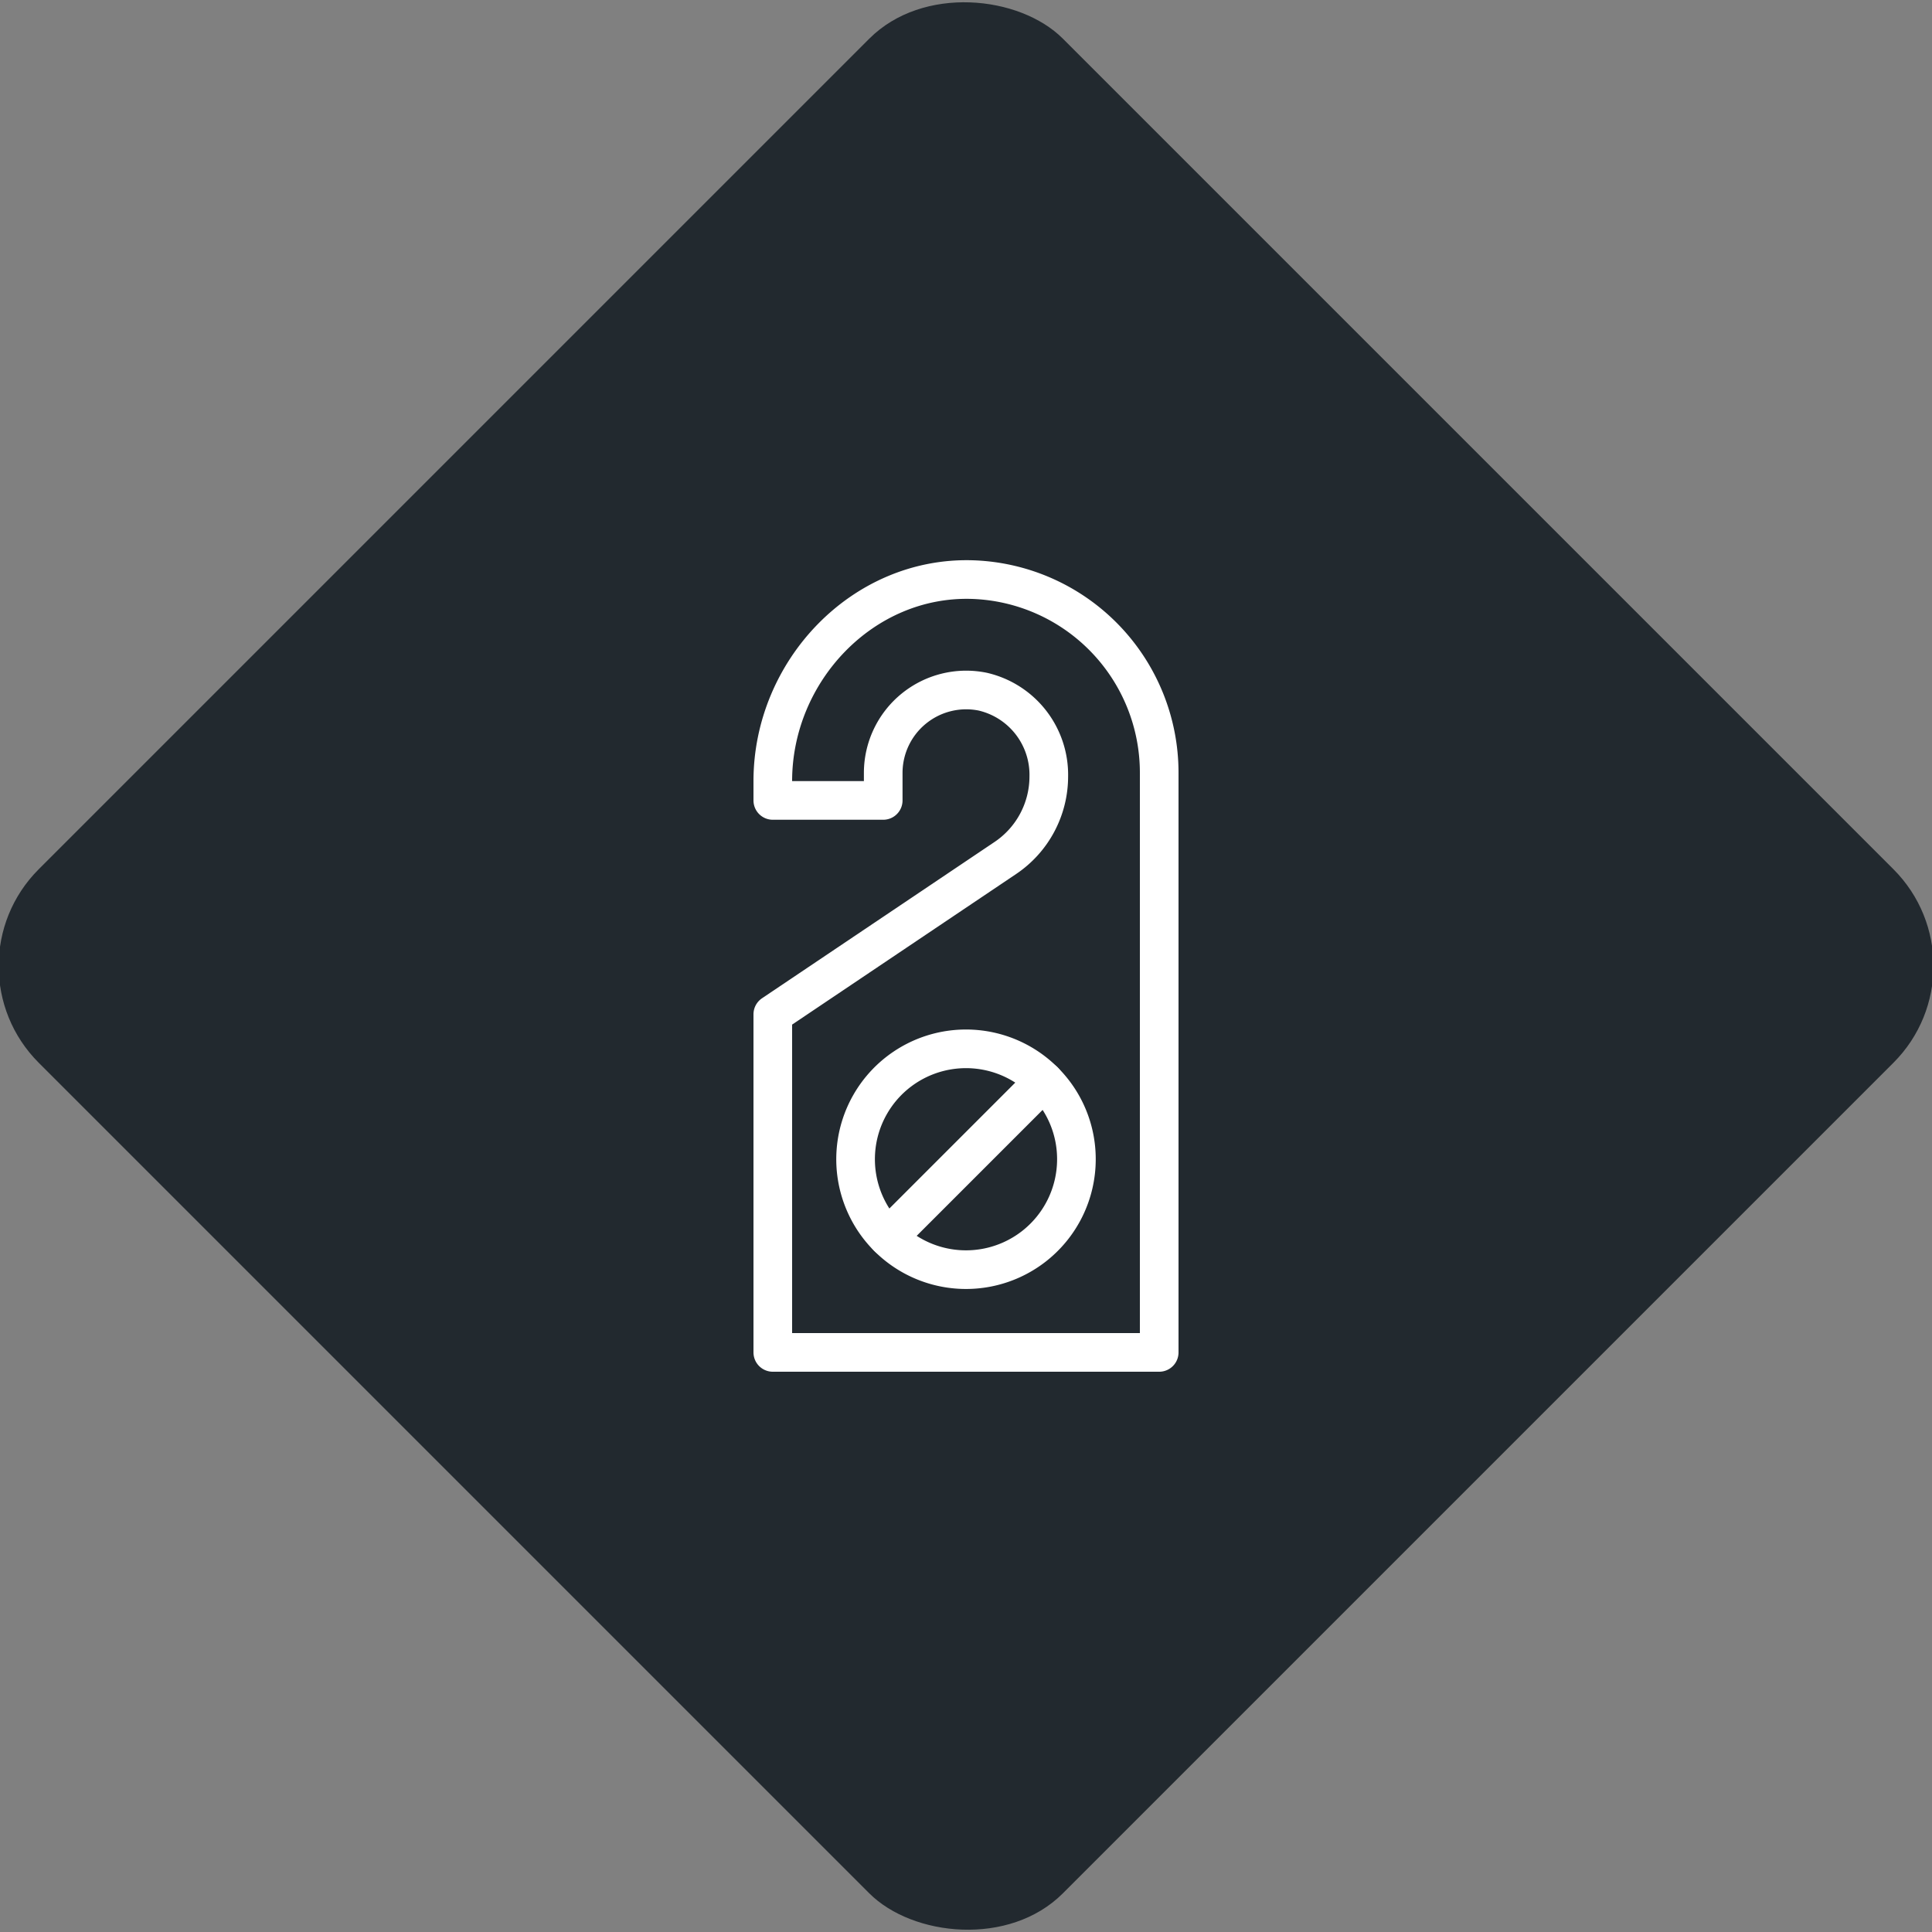 <svg xmlns="http://www.w3.org/2000/svg" viewBox="0 0 200 200"><rect x="0" y="0" width="200" height="200" fill="#808080" stroke="none"/><title>DoNotDisturb</title><g id="2d64c6fe-3801-43aa-a861-df722dca567e" data-name="Black"><rect x="25.04" y="25.04" width="149.93" height="149.93" rx="14.17" ry="14.17" transform="translate(-41.42 100) rotate(-45)" style="fill:#22292f"/></g><g id="dc253da0-f432-4304-ac4f-2d75ab4e26f0" data-name="Icon"><g id="f510ff58-c5f6-42ef-aa5d-fff0ac480361" data-name="&lt;Group&gt;"><path id="b6f329ff-8138-409f-bcb2-004c759d0c0e" data-name="&lt;Path&gt;" d="M120,80v60H80V105l24.07-16.18a10.17,10.17,0,0,0,4.5-8.44h0a8.83,8.83,0,0,0-6.84-8.78A8.59,8.59,0,0,0,91.43,80v2.86H80v-2C80,69.47,89.3,59.65,100.65,60A20,20,0,0,1,120,80Z" style="fill:none;stroke:#fff;stroke-linecap:round;stroke-linejoin:round;stroke-width:4px"/><path id="9b8eb8fb-94dc-4e34-9272-80a5780c742e" data-name="&lt;Path&gt;" d="M111.43,120a11.43,11.43,0,1,1-3.35-8.08A11.39,11.39,0,0,1,111.43,120Z" style="fill:none;stroke:#fff;stroke-linecap:round;stroke-linejoin:round;stroke-width:4px"/><line id="3511bc67-9482-42c2-8b80-d9ab9c6bba81" data-name="&lt;Path&gt;" x1="108.08" y1="111.92" x2="91.92" y2="128.08" style="fill:none;stroke:#fff;stroke-linecap:round;stroke-linejoin:round;stroke-width:4px"/></g></g></svg>